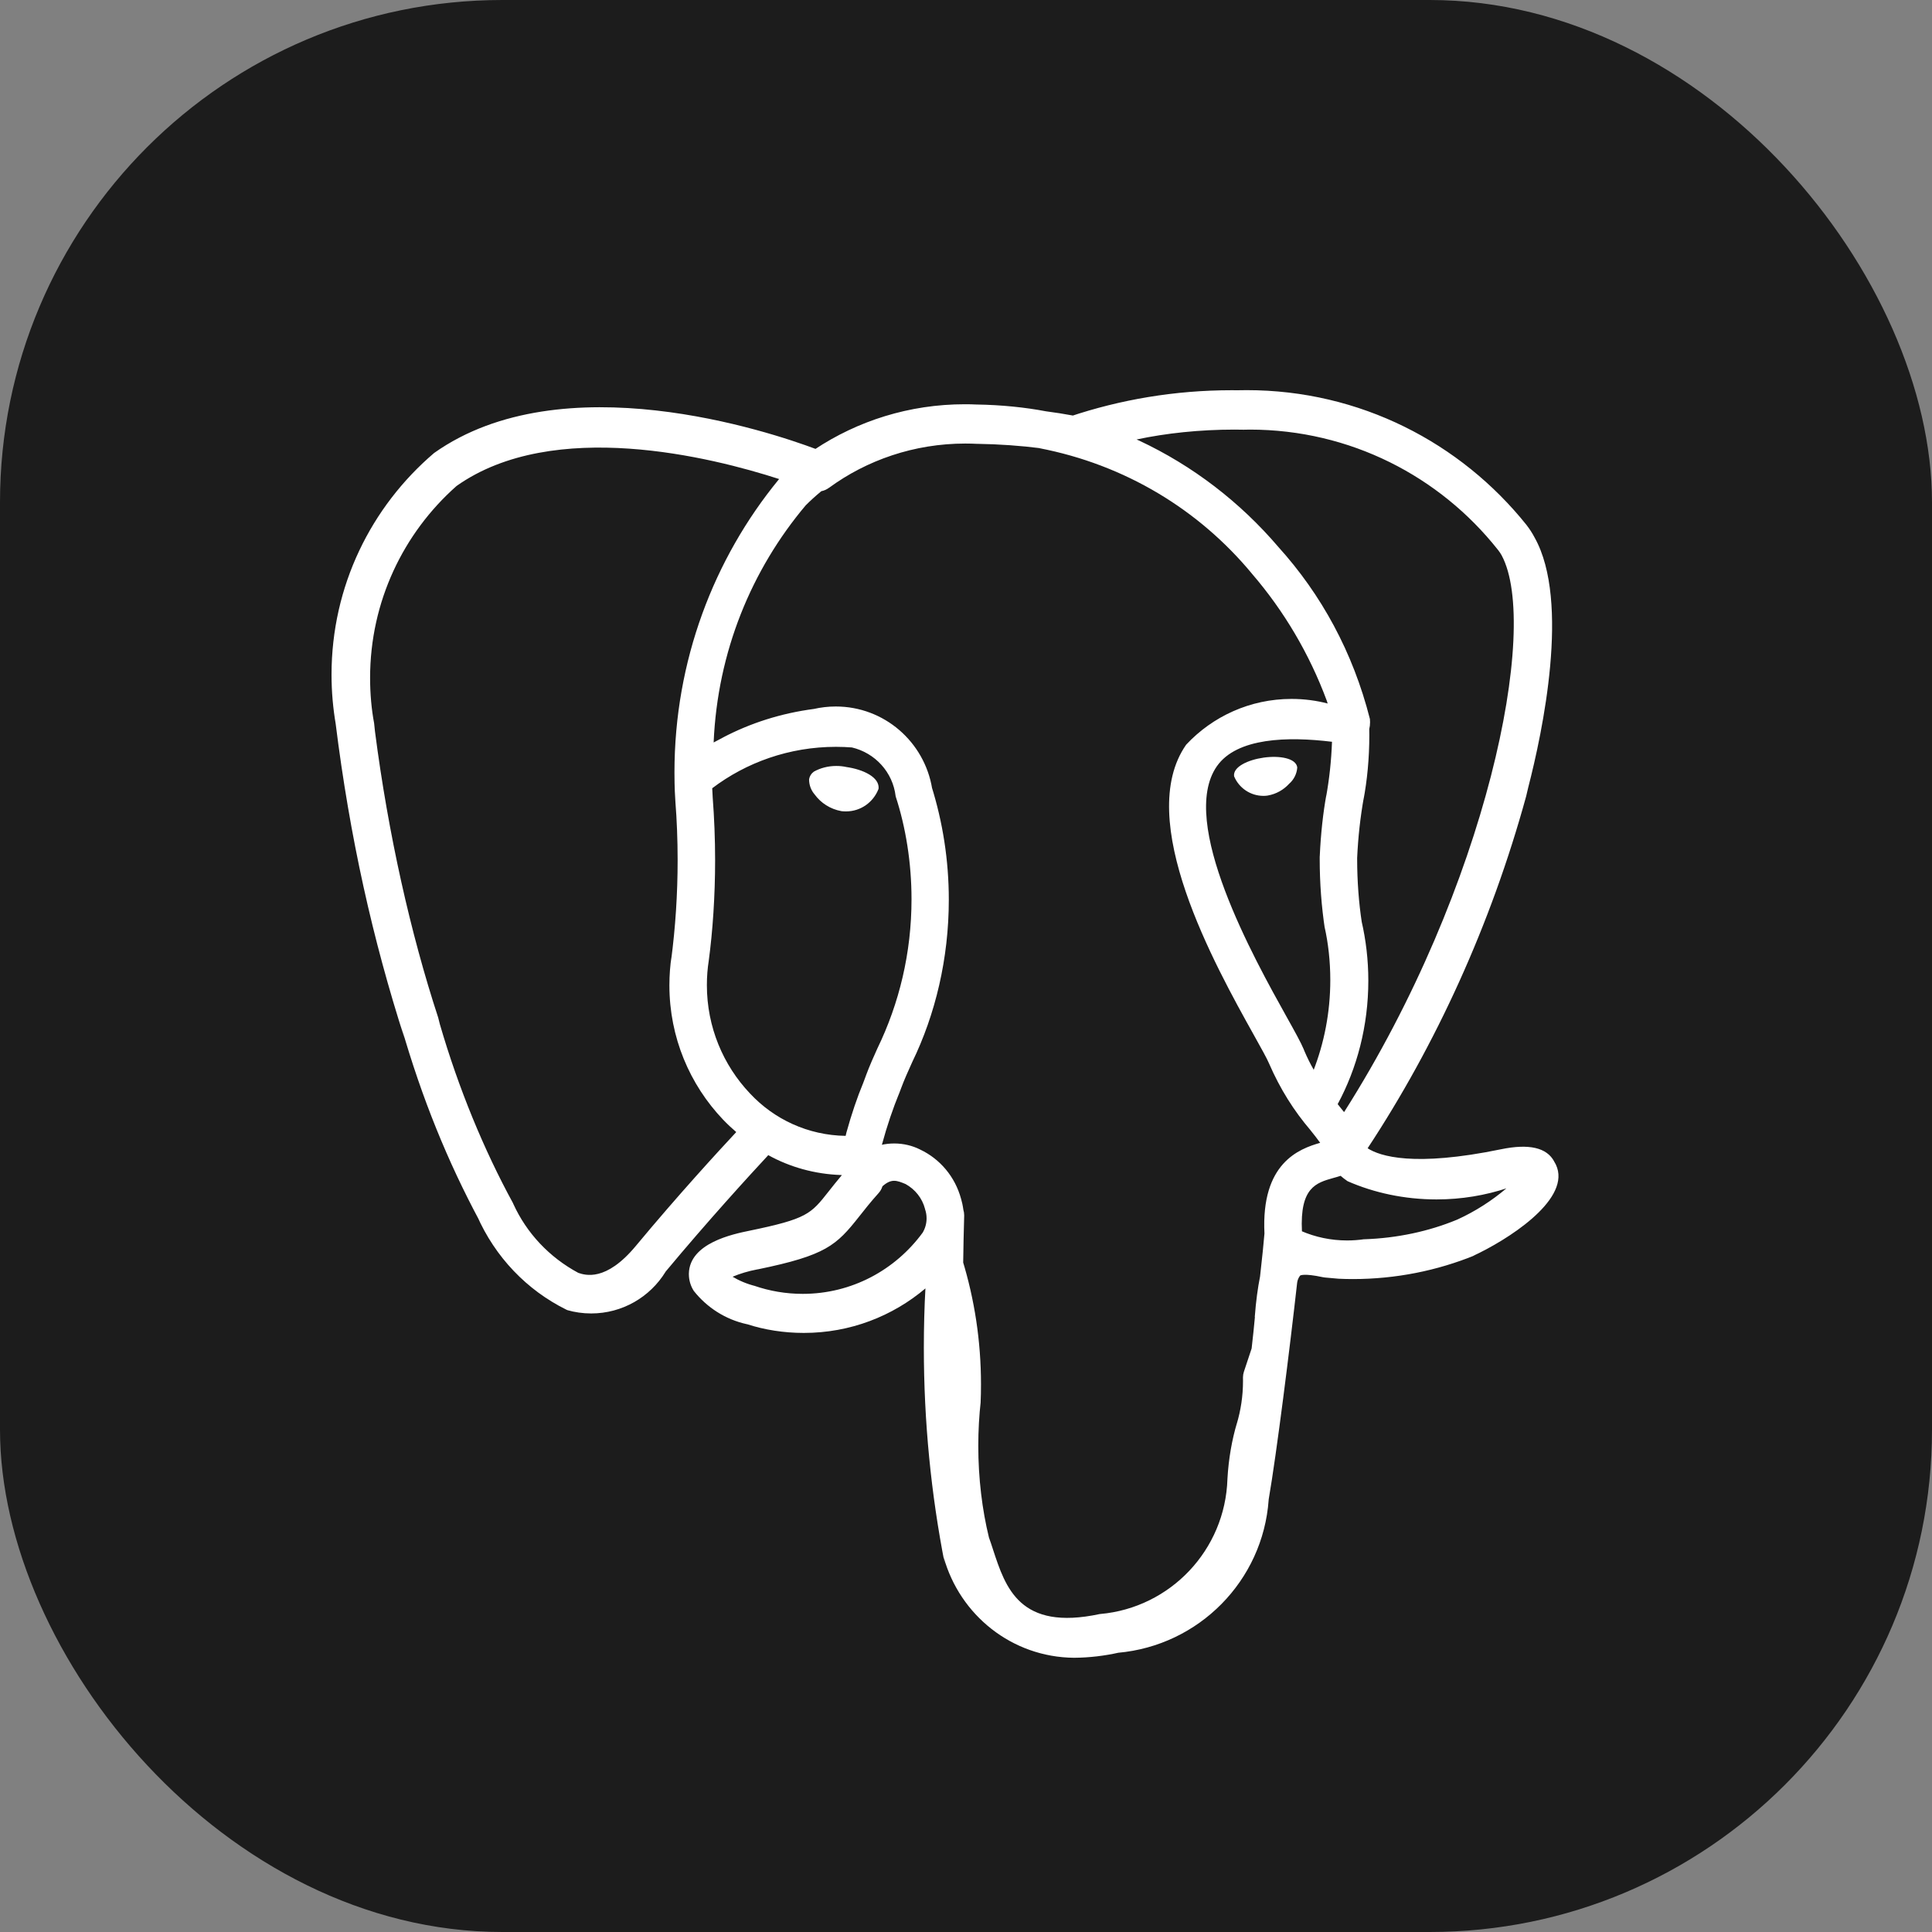<svg width="50" height="50" viewBox="0 0 50 50" fill="none" xmlns="http://www.w3.org/2000/svg">
<rect x="0" y="0" width="50" height="50" fill="#808080" stroke="none"/>
<rect width="50" height="50" rx="13" fill="#1C1C1C"/>
<path d="M33.573 19.86C33.562 20.029 33.483 20.179 33.364 20.283L33.363 20.284C33.219 20.441 33.028 20.55 32.811 20.588L32.806 20.589C32.775 20.594 32.739 20.597 32.703 20.597C32.702 20.597 32.7 20.597 32.699 20.597C32.358 20.597 32.064 20.39 31.94 20.094L31.938 20.088C31.905 19.847 32.298 19.664 32.704 19.607C33.11 19.55 33.54 19.619 33.573 19.86ZM22.734 20.422C22.601 20.762 22.276 20.999 21.896 20.999C21.891 20.999 21.888 20.999 21.884 20.999H21.885C21.845 20.999 21.808 20.996 21.77 20.992H21.774C21.489 20.94 21.246 20.783 21.085 20.563L21.083 20.56C20.993 20.457 20.939 20.32 20.939 20.172V20.172C20.952 20.087 20.999 20.015 21.064 19.969L21.066 19.968C21.232 19.876 21.431 19.823 21.643 19.823C21.734 19.823 21.823 19.832 21.908 19.851L21.9 19.85C22.332 19.91 22.778 20.115 22.736 20.422H22.734ZM34.785 28.782L34.667 28.635L34.619 28.575C35.119 27.649 35.412 26.548 35.412 25.38C35.412 24.846 35.351 24.328 35.235 23.829L35.244 23.875C35.167 23.379 35.123 22.807 35.123 22.226C35.123 22.218 35.123 22.21 35.123 22.203C35.148 21.655 35.206 21.143 35.295 20.641L35.284 20.713C35.382 20.205 35.438 19.621 35.438 19.024C35.438 18.968 35.438 18.914 35.436 18.859V18.868C35.45 18.814 35.457 18.754 35.457 18.691C35.457 18.661 35.455 18.633 35.453 18.604V18.607C35.015 16.879 34.194 15.382 33.081 14.152L33.089 14.161C32.093 12.993 30.868 12.052 29.48 11.402L29.414 11.374C30.175 11.211 31.05 11.118 31.947 11.118C32.029 11.118 32.111 11.12 32.193 11.121H32.181C32.231 11.12 32.288 11.118 32.345 11.118C34.946 11.118 37.263 12.332 38.761 14.223L38.775 14.24C38.805 14.279 38.836 14.324 38.862 14.371L38.865 14.377C39.854 16.23 38.488 22.954 34.783 28.784L34.785 28.782ZM34.472 19.196C34.454 19.694 34.402 20.165 34.319 20.625L34.327 20.565C34.242 21.03 34.181 21.584 34.156 22.146L34.154 22.173C34.154 22.192 34.154 22.212 34.154 22.234C34.154 22.854 34.2 23.464 34.29 24.059L34.281 23.992C34.374 24.404 34.428 24.877 34.428 25.363C34.428 26.198 34.27 26.997 33.983 27.728L33.998 27.684C33.915 27.541 33.829 27.368 33.753 27.189L33.741 27.157C33.669 26.983 33.513 26.702 33.297 26.315C32.456 24.806 30.485 21.272 31.493 19.83C32.012 19.089 33.327 19.057 34.471 19.197L34.472 19.196ZM33.694 31.867C33.638 30.73 34.062 30.611 34.51 30.485C34.572 30.469 34.634 30.45 34.695 30.43C34.749 30.478 34.81 30.525 34.872 30.567L34.877 30.57C35.556 30.868 36.345 31.041 37.176 31.041C37.824 31.041 38.446 30.936 39.028 30.741L38.987 30.753C38.61 31.074 38.182 31.349 37.718 31.561L37.684 31.575C36.98 31.864 36.163 32.044 35.307 32.072H35.296C35.166 32.091 35.016 32.103 34.864 32.103C34.442 32.103 34.04 32.016 33.675 31.858L33.695 31.866L33.694 31.867ZM32.477 34.083C32.454 34.325 32.428 34.597 32.392 34.898L32.193 35.497C32.178 35.541 32.169 35.591 32.168 35.644C32.169 35.673 32.169 35.707 32.169 35.741C32.169 36.129 32.111 36.505 32.004 36.859L32.011 36.831C31.884 37.257 31.796 37.75 31.767 38.259L31.766 38.276C31.709 40.118 30.284 41.609 28.476 41.77L28.462 41.771C26.39 42.215 26.023 41.092 25.699 40.101C25.666 39.997 25.631 39.894 25.594 39.791C25.419 39.078 25.318 38.259 25.318 37.417C25.318 37.023 25.34 36.635 25.383 36.252L25.378 36.299C25.385 36.159 25.388 35.994 25.388 35.828C25.388 34.706 25.22 33.623 24.906 32.604L24.927 32.682C24.932 32.281 24.941 31.875 24.953 31.463C24.953 31.46 24.953 31.455 24.953 31.45C24.953 31.4 24.945 31.352 24.931 31.306L24.932 31.309C24.917 31.2 24.896 31.104 24.869 31.011L24.872 31.025C24.718 30.455 24.329 29.995 23.817 29.752L23.805 29.746C23.613 29.65 23.385 29.593 23.144 29.593C23.03 29.593 22.919 29.605 22.813 29.629L22.823 29.627C22.963 29.113 23.108 28.693 23.274 28.284L23.245 28.364L23.318 28.17C23.399 27.951 23.5 27.725 23.609 27.485C24.206 26.256 24.555 24.811 24.555 23.284C24.555 22.258 24.397 21.27 24.105 20.34L24.124 20.409C23.924 19.197 22.882 18.284 21.629 18.284C21.432 18.284 21.239 18.307 21.056 18.349L21.073 18.346C20.203 18.46 19.415 18.716 18.699 19.092L18.737 19.073C18.647 19.119 18.557 19.167 18.469 19.215C18.569 16.867 19.449 14.742 20.855 13.074L20.841 13.089C20.97 12.959 21.106 12.836 21.246 12.72L21.256 12.712C21.331 12.697 21.398 12.666 21.455 12.623L21.454 12.625C22.431 11.909 23.657 11.479 24.983 11.479C25.09 11.479 25.195 11.482 25.298 11.487L25.284 11.486C25.86 11.495 26.415 11.534 26.962 11.604L26.889 11.597C29.123 12.026 31.031 13.197 32.392 14.837L32.404 14.852C33.223 15.803 33.885 16.916 34.336 18.132L34.36 18.207C34.079 18.132 33.756 18.088 33.424 18.088C32.349 18.088 31.381 18.543 30.7 19.27L30.698 19.272C29.342 21.212 31.441 24.976 32.449 26.785C32.634 27.117 32.794 27.403 32.844 27.525C33.129 28.182 33.486 28.747 33.916 29.25L33.908 29.241C34.004 29.36 34.095 29.475 34.166 29.576C33.619 29.733 32.634 30.098 32.724 31.923C32.708 32.136 32.666 32.533 32.61 33.036C32.551 33.33 32.503 33.689 32.476 34.053L32.473 34.084L32.477 34.083ZM22.412 27.833L22.34 28.026C22.19 28.384 22.035 28.84 21.906 29.308L21.885 29.396C20.908 29.382 20.031 28.964 19.412 28.301L19.41 28.299C18.718 27.57 18.294 26.582 18.294 25.495C18.294 25.278 18.31 25.066 18.343 24.858L18.34 24.881C18.446 24.094 18.507 23.185 18.507 22.261C18.507 21.712 18.485 21.168 18.444 20.63L18.448 20.701C18.442 20.584 18.435 20.481 18.432 20.4C19.312 19.732 20.427 19.328 21.635 19.328C21.78 19.328 21.922 19.334 22.063 19.345L22.044 19.343C22.65 19.485 23.107 19.987 23.179 20.605L23.18 20.611C23.44 21.407 23.59 22.324 23.59 23.274C23.59 24.659 23.272 25.969 22.705 27.137L22.728 27.085C22.613 27.34 22.505 27.581 22.412 27.831V27.833ZM19.55 33.284C19.325 33.227 19.129 33.144 18.949 33.036L18.959 33.042C19.147 32.962 19.369 32.895 19.599 32.852L19.62 32.849C21.374 32.488 21.644 32.233 22.236 31.482C22.372 31.31 22.525 31.114 22.738 30.877C22.782 30.828 22.817 30.769 22.837 30.703L22.839 30.7C23.072 30.493 23.21 30.55 23.436 30.643C23.684 30.78 23.868 31.011 23.939 31.285L23.94 31.293C23.965 31.364 23.98 31.445 23.98 31.53C23.98 31.667 23.942 31.795 23.877 31.903L23.879 31.9C23.173 32.864 22.046 33.485 20.774 33.485C20.336 33.485 19.915 33.411 19.522 33.276L19.55 33.284ZM11.339 26.331C10.627 24.16 10.047 21.585 9.705 18.933L9.682 18.716C9.615 18.363 9.578 17.958 9.578 17.544C9.578 15.569 10.441 13.796 11.81 12.582L11.817 12.576C14.327 10.801 18.432 11.837 20.165 12.398L20.152 12.411C18.473 14.459 17.455 17.106 17.455 19.989C17.455 20.087 17.456 20.186 17.458 20.284V20.27C17.458 20.383 17.467 20.542 17.48 20.761C17.516 21.209 17.537 21.732 17.537 22.261C17.537 23.138 17.48 24.002 17.369 24.849L17.38 24.75C17.344 24.975 17.324 25.235 17.324 25.5C17.324 26.847 17.851 28.07 18.712 28.975L18.71 28.973C18.82 29.088 18.935 29.196 19.054 29.298C18.581 29.805 17.55 30.927 16.454 32.246C15.679 33.179 15.143 33 14.967 32.942C14.218 32.54 13.63 31.915 13.285 31.158L13.275 31.134C12.527 29.765 11.868 28.172 11.383 26.505L11.34 26.334L11.339 26.331ZM40.299 30.222C40.278 30.16 40.252 30.106 40.22 30.057L40.223 30.06C40.032 29.7 39.571 29.593 38.846 29.743C36.586 30.209 35.711 29.922 35.394 29.717C37.162 27.035 38.585 23.928 39.496 20.61L39.55 20.381C39.921 18.945 40.64 15.566 39.717 13.914C39.653 13.792 39.584 13.687 39.507 13.588L39.511 13.592C37.801 11.454 35.193 10.097 32.267 10.097C32.184 10.097 32.1 10.098 32.018 10.1H32.03C31.985 10.099 31.931 10.099 31.876 10.099C30.408 10.099 28.996 10.34 27.678 10.783L27.771 10.755C27.537 10.712 27.302 10.674 27.066 10.644C26.532 10.542 25.914 10.479 25.282 10.469H25.273C25.183 10.464 25.076 10.462 24.969 10.462C23.531 10.462 22.193 10.893 21.079 11.634L21.105 11.617C19.934 11.179 14.56 9.368 11.234 11.724C9.605 13.114 8.58 15.166 8.58 17.46C8.58 17.903 8.619 18.337 8.692 18.759L8.685 18.715C9.052 21.666 9.647 24.321 10.47 26.875L10.384 26.564C10.923 28.441 11.59 30.066 12.41 31.596L12.343 31.46C12.816 32.536 13.636 33.389 14.657 33.894L14.686 33.907C14.87 33.96 15.081 33.992 15.299 33.992C16.111 33.992 16.822 33.564 17.22 32.921L17.225 32.911C18.32 31.595 19.399 30.416 19.883 29.895C20.432 30.2 21.083 30.388 21.776 30.41H21.783L21.784 30.416C21.669 30.553 21.556 30.692 21.446 30.833C20.983 31.422 20.886 31.543 19.395 31.851C18.971 31.938 17.845 32.17 17.828 32.96C17.828 32.964 17.828 32.968 17.828 32.974C17.828 33.135 17.875 33.284 17.956 33.41L17.954 33.407C18.295 33.839 18.775 34.148 19.325 34.269L19.342 34.272C19.778 34.414 20.281 34.496 20.802 34.496C22.005 34.496 23.105 34.061 23.956 33.339L23.95 33.345C23.924 33.802 23.909 34.338 23.909 34.877C23.909 36.794 24.096 38.669 24.452 40.482L24.422 40.3C24.84 41.801 26.19 42.889 27.795 42.903H27.798C28.201 42.9 28.592 42.852 28.968 42.767L28.932 42.774C31.031 42.587 32.684 40.909 32.833 38.816L32.834 38.802C33.04 37.612 33.383 34.873 33.57 33.197C33.579 33.126 33.608 33.062 33.649 33.01L33.648 33.011C33.649 33.01 33.743 32.947 34.232 33.053L34.292 33.062L34.639 33.093L34.66 33.094C34.764 33.099 34.886 33.102 35.009 33.102C36.129 33.102 37.198 32.883 38.175 32.485L38.119 32.505C39 32.097 40.587 31.094 40.299 30.222Z" fill="white"/>
</svg>
